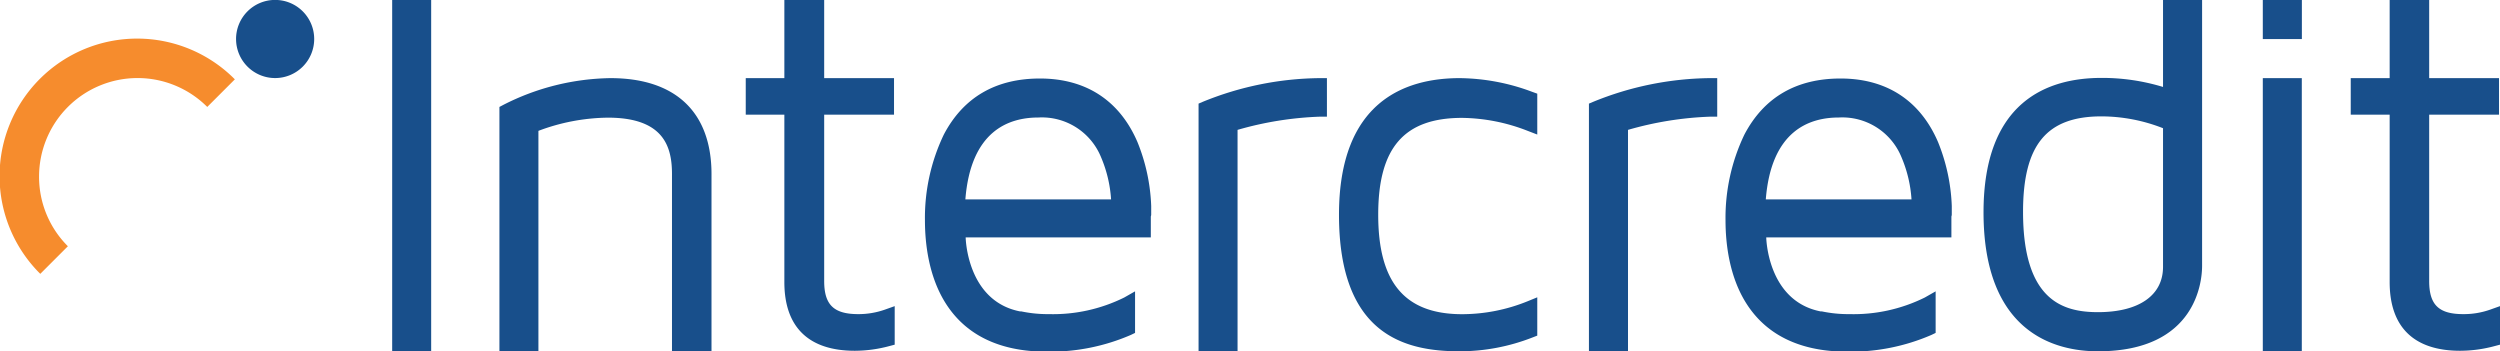 <svg xmlns="http://www.w3.org/2000/svg" viewBox="0 0 331.48 46.58"><defs><style>.cls-1{fill:#184f8b;}.cls-2{fill:#f68c2d;}</style></defs><g id="Layer_2" data-name="Layer 2"><g id="Layer_1-2" data-name="Layer 1"><rect class="cls-1" x="52" width="5.17" height="46.58"/><path class="cls-1" d="M80.94,10.36a32.11,32.11,0,0,0-14.21,3.55l-.51.27v32.4h5.17V17.35a26.81,26.81,0,0,1,9.22-1.75c7.52,0,8.49,4,8.49,7.49V46.58h5.24V23.09C94.34,14.88,89.58,10.36,80.94,10.36Z"/><path class="cls-1" d="M113.8,41.65c-3.25,0-4.52-1.23-4.52-4.39V15.2h9.26V10.36h-9.26V0H104V10.36H98.88V15.2H104V37.4c0,6,3.24,9.11,9.36,9.11a17.81,17.81,0,0,0,4.55-.62l.72-.19V40.59l-1.29.46A10.51,10.51,0,0,1,113.8,41.65Z"/><path class="cls-1" d="M159.5,13.49l-.58.25V46.58h5.17V17.22A44.79,44.79,0,0,1,175,15.47l.94,0V10.36h-1A41.93,41.93,0,0,0,159.5,13.49Z"/><path class="cls-1" d="M193.54,10.36c-7.29,0-16,3.14-16,18.11,0,15.9,8.68,18.11,16,18.11a26.56,26.56,0,0,0,9.67-1.84l.62-.24V39.42l-1.32.54a23.17,23.17,0,0,1-8.64,1.7c-7.7,0-11.13-4.31-11.13-13.19s3.43-12.84,11.13-12.84a24.54,24.54,0,0,1,8.66,1.71l1.3.5V12.42l-.64-.23A28,28,0,0,0,193.54,10.36Z"/><path class="cls-1" d="M211.27,13.49l-.59.25V46.58h5.18V17.22a44.79,44.79,0,0,1,10.89-1.75l.94,0V10.36h-1A41.93,41.93,0,0,0,211.27,13.49Z"/><path class="cls-1" d="M286.8,11.53a27.62,27.62,0,0,0-8.16-1.2c-7.13,0-15.64,3.09-15.64,17.82,0,16,9.51,18.43,15.18,18.43,13.13,0,13.8-9.43,13.8-11.32V0H286.8Zm0,23.86c0,3.79-3.22,6-8.62,6-4.63,0-9.94-1.51-9.94-13.29,0-8.88,3.11-12.67,10.4-12.67A22.47,22.47,0,0,1,286.8,17Z"/><rect class="cls-1" x="300.03" y="10.36" width="5.17" height="36.22"/><path class="cls-1" d="M152.64,28.31c0-.41,0-.79,0-1h0a24.9,24.9,0,0,0-1.82-8.47c-2.37-5.52-6.84-8.43-12.93-8.43-5.87,0-10.16,2.5-12.75,7.44a25.53,25.53,0,0,0-2.5,11.35c0,3.08.49,7.51,2.81,11.11,2.7,4.19,7.2,6.32,13.37,6.32a27,27,0,0,0,11.12-2.22l.56-.27V38.63l-1.44.82a21.27,21.27,0,0,1-10,2.2,16.94,16.94,0,0,1-3.64-.36l-.17,0c-7.09-1.39-7.21-9.81-7.21-9.81h24.55s0-.63,0-1.43c0-.28,0-.7,0-1.35C152.65,28.55,152.64,28.43,152.64,28.31ZM128,26.44c.71-9,5.64-10.86,9.68-10.86a8.47,8.47,0,0,1,8.3,5.24,17,17,0,0,1,1.34,5.62Z"/><rect class="cls-1" x="300.03" width="5.18" height="5.18"/><path class="cls-1" d="M326.61,41.65c-3.25,0-4.52-1.23-4.52-4.39V15.2h9.26V10.36h-9.26V0h-5.24V10.36h-5.16V15.2h5.16V37.4c0,6,3.24,9.11,9.36,9.11a17.81,17.81,0,0,0,4.55-.62l.72-.19V40.59l-1.29.46A10.51,10.51,0,0,1,326.61,41.65Z"/><path class="cls-1" d="M258.79,28.31c0-.41,0-.79,0-1h0a24.9,24.9,0,0,0-1.82-8.47c-2.37-5.52-6.84-8.43-12.93-8.43-5.87,0-10.16,2.5-12.75,7.44a25.53,25.53,0,0,0-2.5,11.35c0,3.08.49,7.51,2.81,11.11,2.7,4.19,7.2,6.32,13.37,6.32a27,27,0,0,0,11.12-2.22l.56-.27V38.63l-1.44.82a21.27,21.27,0,0,1-10,2.2,16.94,16.94,0,0,1-3.64-.36l-.17,0c-7.09-1.39-7.21-9.81-7.21-9.81h24.55s0-.63,0-1.43c0-.28,0-.7,0-1.35C258.8,28.55,258.79,28.43,258.79,28.31Zm-24.66-1.87c.71-9,5.64-10.86,9.68-10.86a8.47,8.47,0,0,1,8.3,5.24,17,17,0,0,1,1.34,5.62Z"/><path class="cls-2" d="M5.18,23.41a13.06,13.06,0,0,1,22.3-9.23l3.66-3.66A18.24,18.24,0,1,0,5.34,36.31L9,32.65A13,13,0,0,1,5.18,23.41Z"/><path class="cls-1" d="M31.3,5.18a5.18,5.18,0,1,1,5.18,5.17A5.18,5.18,0,0,1,31.3,5.18Z"/></g></g></svg>